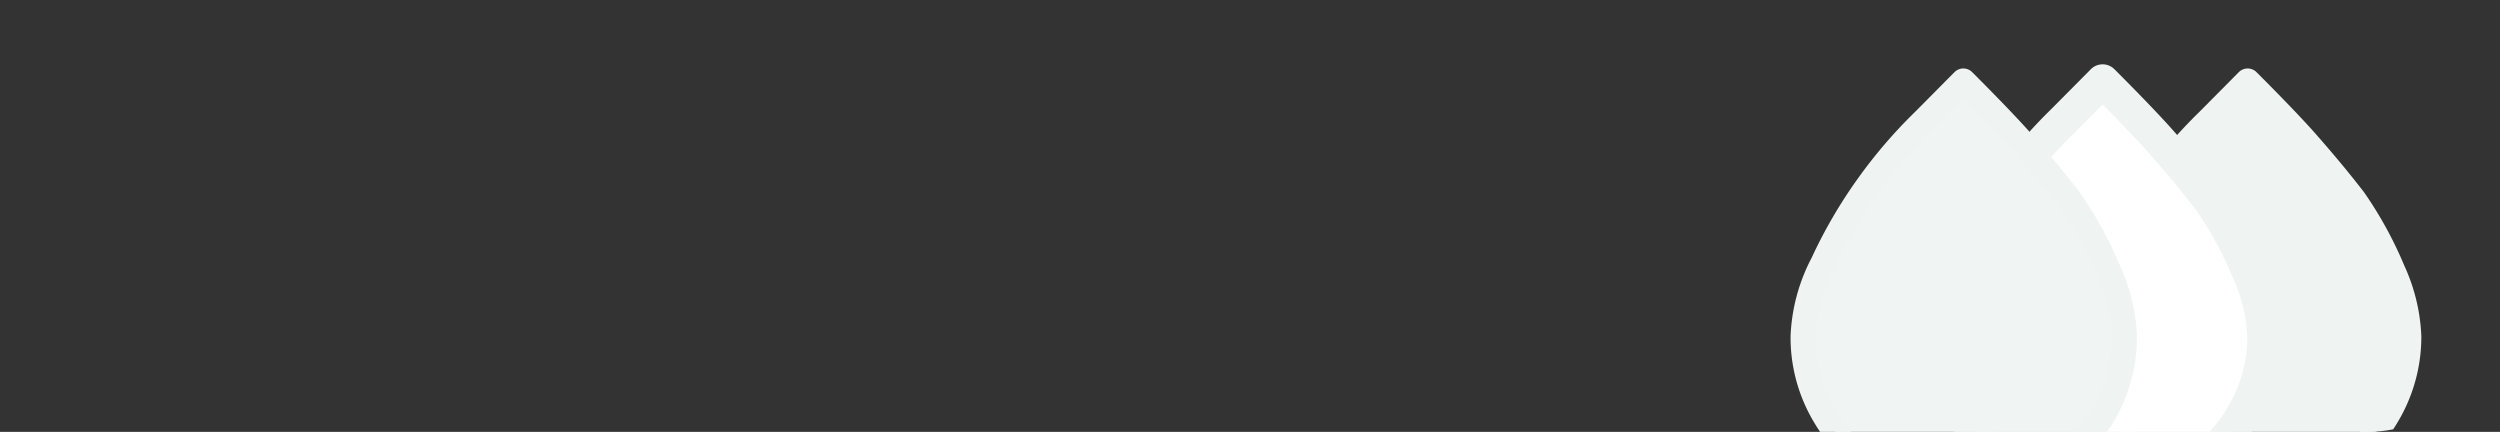<svg xmlns="http://www.w3.org/2000/svg" xmlns:xlink="http://www.w3.org/1999/xlink" width="301" height="52" viewBox="0 0 301 52"><rect x="0" y="0" width="301" height="52" fill="#333333" stroke="none"/><defs><style>.a,.e{fill:#fff;}.a{stroke:#e8e8e8;}.b{clip-path:url(#a);}.c{mix-blend-mode:multiply;isolation:isolate;}.d{fill:#eff4f3;}.d,.e,.f{stroke:#eff4f3;stroke-linecap:round;stroke-linejoin:round;}.d,.f{stroke-width:3px;}.e{stroke-width:4px;}.f{fill:#f0f4f3;}</style><clipPath id="a"><rect class="a" width="301" height="52" rx="16" transform="translate(37 342)"/></clipPath></defs><g class="b" transform="translate(-37 -342)"><g class="c" transform="translate(164.072 4162.745)"><path class="d" d="M11.772,39.121a18.34,18.34,0,0,0,2.6,9.539,19.755,19.755,0,0,0,7.052,7.052,18.637,18.637,0,0,0,9.613,2.635,19,19,0,0,0,9.687-2.635,19.67,19.67,0,0,0,7.126-7.052,18.472,18.472,0,0,0,2.635-9.539,20.97,20.97,0,0,0-1.93-7.943,46.055,46.055,0,0,0-4.677-8.537c-1.633-2.116-3.563-4.454-5.79-6.978s-6.124-6.421-7.015-7.312L26.321,13.14a57.628,57.628,0,0,0-6.644,7.72,56.912,56.912,0,0,0-5.53,9.465A20.611,20.611,0,0,0,11.772,39.121Z" transform="translate(112.472 -3819.352)"/><g transform="translate(90.013 -3811)"><path class="e" d="M11.772,39.121a18.34,18.34,0,0,0,2.6,9.539,19.755,19.755,0,0,0,7.052,7.052,18.637,18.637,0,0,0,9.613,2.635,19,19,0,0,0,9.687-2.635,19.67,19.67,0,0,0,7.126-7.052,18.472,18.472,0,0,0,2.635-9.539,20.97,20.97,0,0,0-1.93-7.943,46.055,46.055,0,0,0-4.677-8.537c-1.633-2.116-3.563-4.454-5.79-6.978s-6.124-6.421-7.015-7.312L26.321,13.14a57.628,57.628,0,0,0-6.644,7.72,56.912,56.912,0,0,0-5.53,9.465A20.611,20.611,0,0,0,11.772,39.121Z" transform="translate(4.998 -8.352)"/><path class="f" d="M11.772,39.121a18.34,18.34,0,0,0,2.6,9.539,19.755,19.755,0,0,0,7.052,7.052,18.637,18.637,0,0,0,9.613,2.635,19,19,0,0,0,9.687-2.635,19.67,19.67,0,0,0,7.126-7.052,18.472,18.472,0,0,0,2.635-9.539,20.97,20.97,0,0,0-1.93-7.943,46.055,46.055,0,0,0-4.677-8.537c-1.633-2.116-3.563-4.454-5.79-6.978s-6.124-6.421-7.015-7.312L26.321,13.14a57.628,57.628,0,0,0-6.644,7.72,56.912,56.912,0,0,0-5.53,9.465A20.611,20.611,0,0,0,11.772,39.121Z" transform="translate(-11.772 -8.352)"/></g></g></g></svg>
